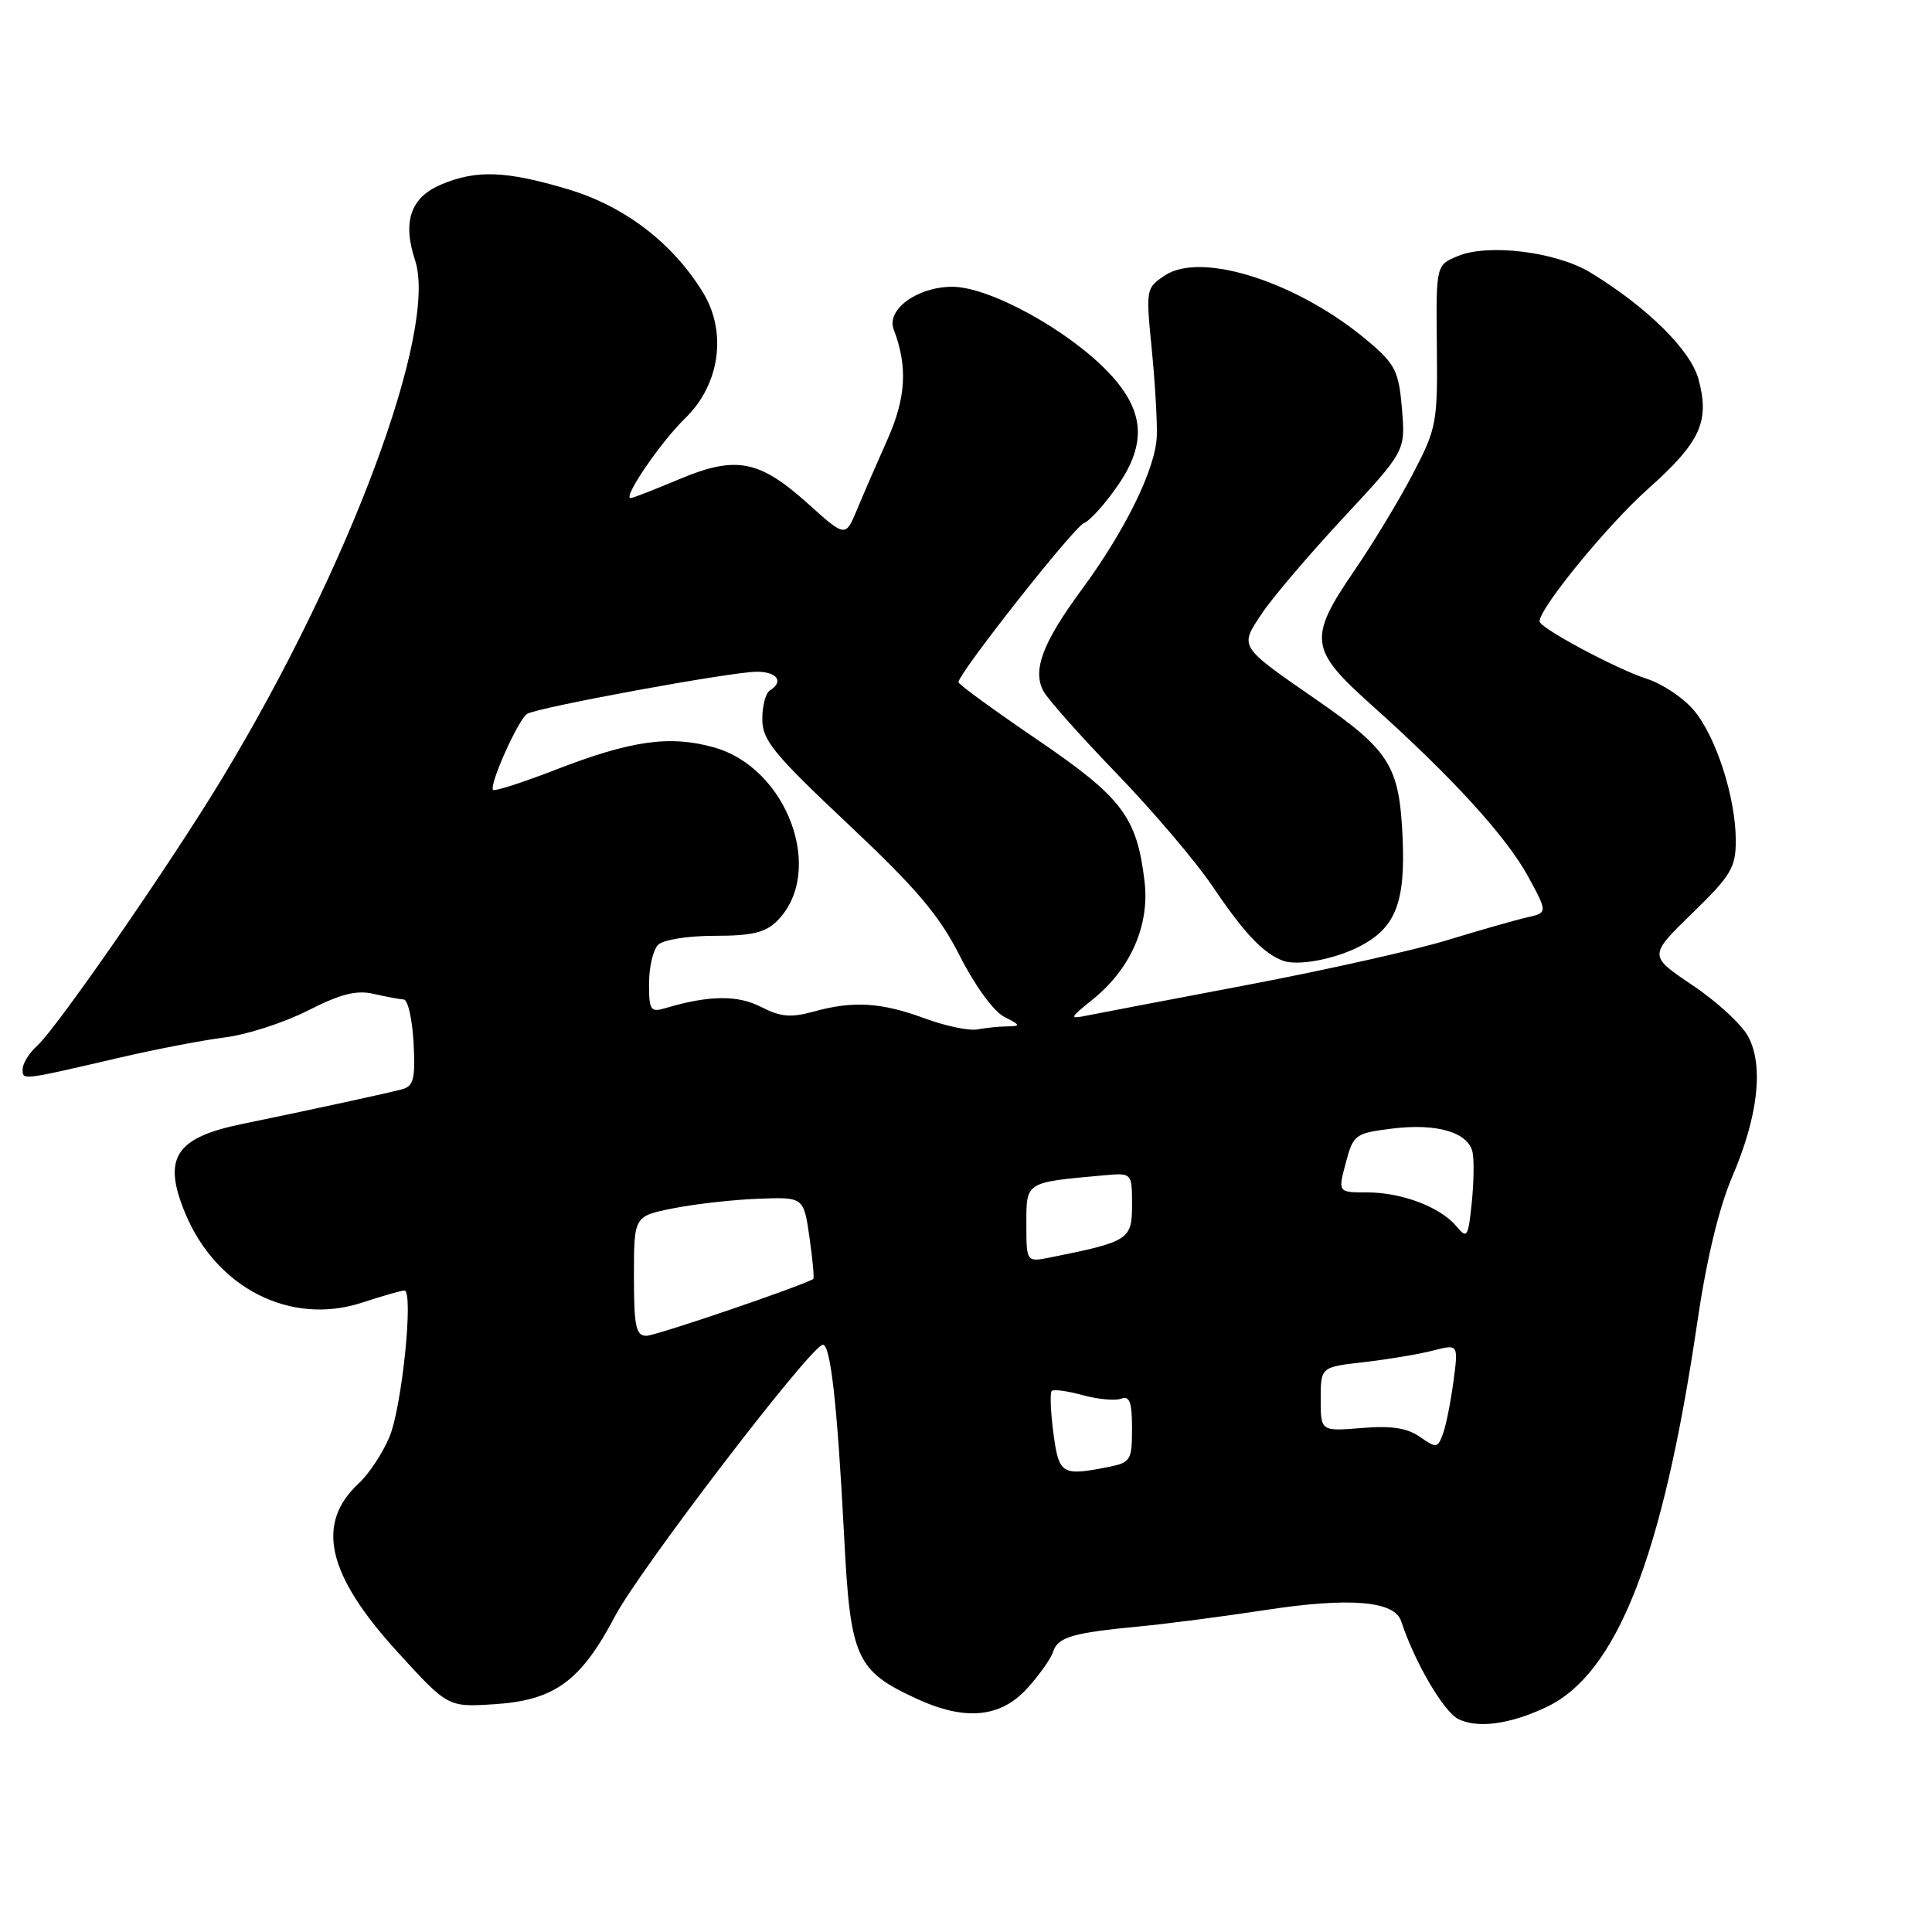 <?xml version="1.0" encoding="UTF-8" standalone="no"?>
<!DOCTYPE svg PUBLIC "-//W3C//DTD SVG 1.1//EN" "http://www.w3.org/Graphics/SVG/1.1/DTD/svg11.dtd" >
<svg xmlns="http://www.w3.org/2000/svg" xmlns:xlink="http://www.w3.org/1999/xlink" version="1.1" viewBox="0 0 256 256">
 <g >
 <path fill="currentColor"
d=" M 204.78 226.26 C 214.22 221.88 220.31 206.41 224.90 175.21 C 226.12 166.88 227.76 160.07 229.53 155.92 C 232.95 147.95 233.72 141.27 231.66 137.37 C 230.83 135.79 227.52 132.73 224.30 130.57 C 218.44 126.64 218.44 126.64 224.22 121.02 C 229.37 116.02 230.00 114.96 230.00 111.38 C 230.00 105.72 227.40 97.62 224.44 94.11 C 223.06 92.47 220.26 90.60 218.22 89.95 C 214.24 88.68 204.00 83.20 204.00 82.34 C 204.00 80.56 212.98 69.59 218.36 64.79 C 225.34 58.57 226.58 55.86 225.05 50.21 C 224.00 46.37 218.22 40.67 210.77 36.13 C 206.24 33.37 197.24 32.24 193.17 33.93 C 190.28 35.13 190.28 35.13 190.39 45.81 C 190.50 56.05 190.36 56.76 187.21 62.79 C 185.41 66.25 181.92 72.02 179.46 75.61 C 173.31 84.59 173.50 86.06 181.75 93.43 C 192.31 102.87 199.61 110.86 202.47 116.12 C 205.09 120.94 205.09 120.94 202.30 121.57 C 200.76 121.92 196.05 123.27 191.82 124.56 C 187.60 125.86 175.68 128.53 165.32 130.50 C 154.97 132.46 145.38 134.30 144.00 134.57 C 141.65 135.05 141.70 134.92 144.78 132.44 C 149.80 128.41 152.35 122.62 151.66 116.81 C 150.65 108.24 148.70 105.67 137.40 97.98 C 131.68 94.08 127.00 90.68 127.00 90.40 C 127.00 89.23 142.30 69.82 143.62 69.32 C 144.42 69.01 146.46 66.74 148.15 64.28 C 152.02 58.65 151.63 54.29 146.79 49.25 C 141.40 43.65 131.07 38.00 126.19 38.00 C 121.55 38.00 117.41 41.02 118.42 43.66 C 120.29 48.53 120.06 52.70 117.60 58.22 C 116.20 61.36 114.37 65.57 113.54 67.57 C 112.02 71.20 112.02 71.20 107.05 66.73 C 100.58 60.92 97.51 60.34 89.97 63.51 C 86.72 64.88 83.84 66.00 83.56 66.00 C 82.47 66.00 87.55 58.56 90.81 55.40 C 95.41 50.93 96.37 43.95 93.11 38.69 C 89.06 32.13 82.72 27.30 75.24 25.07 C 67.04 22.63 63.17 22.48 58.50 24.43 C 54.41 26.14 53.30 29.34 55.00 34.49 C 58.04 43.72 46.31 75.23 29.44 103.13 C 22.53 114.55 7.58 136.16 4.93 138.56 C 3.87 139.52 3.00 140.92 3.00 141.67 C 3.00 143.16 2.70 143.20 16.00 140.11 C 20.68 139.02 26.89 137.83 29.81 137.46 C 32.73 137.10 37.68 135.49 40.81 133.90 C 45.13 131.70 47.22 131.17 49.50 131.69 C 51.15 132.07 52.95 132.41 53.50 132.44 C 54.05 132.47 54.63 135.05 54.80 138.17 C 55.05 142.92 54.81 143.91 53.30 144.33 C 51.41 144.84 41.29 147.04 32.05 148.94 C 23.20 150.76 21.50 153.45 24.55 160.78 C 28.68 170.71 38.54 175.69 47.96 172.61 C 50.67 171.72 53.19 171.00 53.58 171.00 C 54.84 171.00 53.27 186.42 51.60 190.41 C 50.71 192.54 48.88 195.31 47.53 196.56 C 41.78 201.89 43.33 208.65 52.65 218.87 C 59.35 226.21 59.35 226.21 65.47 225.82 C 73.48 225.31 76.95 222.78 81.49 214.16 C 84.68 208.09 106.96 178.93 108.97 178.20 C 110.02 177.82 110.94 185.88 111.86 203.72 C 112.68 219.73 113.43 221.39 121.50 225.11 C 127.85 228.04 132.55 227.61 136.06 223.77 C 137.68 222.00 139.25 219.79 139.54 218.87 C 140.16 216.92 142.12 216.35 151.00 215.51 C 154.57 215.17 162.10 214.19 167.72 213.33 C 178.81 211.63 184.78 212.12 185.66 214.81 C 187.43 220.22 191.30 226.84 193.25 227.79 C 195.81 229.04 200.00 228.49 204.78 226.26 Z  M 180.10 125.43 C 184.91 122.98 186.24 119.62 185.85 110.95 C 185.42 101.46 184.16 99.45 174.42 92.71 C 164.08 85.55 164.22 85.77 167.20 81.30 C 168.59 79.21 173.44 73.51 177.98 68.63 C 186.23 59.76 186.23 59.76 185.77 54.20 C 185.35 49.21 184.90 48.29 181.40 45.31 C 172.22 37.48 159.31 33.26 154.40 36.47 C 151.84 38.15 151.82 38.26 152.62 46.34 C 153.06 50.83 153.36 56.01 153.28 57.86 C 153.08 62.17 149.11 70.28 143.33 78.13 C 138.15 85.16 136.78 88.81 138.26 91.58 C 138.82 92.64 143.19 97.55 147.97 102.50 C 152.75 107.45 158.49 114.20 160.71 117.50 C 164.87 123.67 167.38 126.32 170.00 127.30 C 171.93 128.02 176.78 127.13 180.10 125.43 Z  M 139.58 189.88 C 139.21 187.07 139.11 184.56 139.36 184.31 C 139.61 184.06 141.46 184.31 143.48 184.87 C 145.50 185.42 147.79 185.63 148.57 185.33 C 149.68 184.91 150.00 185.80 150.00 189.27 C 150.00 193.49 149.82 193.79 146.88 194.38 C 140.68 195.61 140.31 195.38 139.58 189.88 Z  M 188.14 190.39 C 186.46 189.21 184.36 188.89 180.41 189.22 C 175.00 189.66 175.00 189.66 175.00 185.40 C 175.00 181.14 175.00 181.14 180.75 180.49 C 183.91 180.12 188.02 179.44 189.87 178.96 C 193.25 178.09 193.25 178.09 192.59 183.06 C 192.22 185.79 191.60 188.92 191.19 190.01 C 190.50 191.89 190.32 191.91 188.14 190.39 Z  M 84.00 169.07 C 84.00 161.14 84.00 161.14 89.25 160.10 C 92.14 159.53 97.20 158.96 100.49 158.84 C 106.49 158.61 106.49 158.61 107.26 163.96 C 107.68 166.90 107.91 169.38 107.76 169.47 C 106.18 170.43 86.89 177.00 85.65 177.00 C 84.26 177.00 84.00 175.77 84.00 169.07 Z  M 136.00 162.17 C 136.00 156.56 135.81 156.68 146.25 155.74 C 150.00 155.40 150.00 155.40 150.00 159.66 C 150.00 164.26 149.58 164.53 139.20 166.61 C 136.00 167.25 136.00 167.25 136.00 162.17 Z  M 193.00 162.51 C 190.90 159.96 185.76 158.00 181.17 158.00 C 177.28 158.00 177.28 158.00 178.32 154.09 C 179.33 150.32 179.55 150.16 184.49 149.54 C 190.38 148.81 194.55 150.04 195.12 152.67 C 195.34 153.68 195.29 156.71 195.01 159.42 C 194.54 163.96 194.39 164.19 193.00 162.51 Z  M 122.50 134.93 C 116.75 132.81 113.03 132.59 107.78 134.05 C 104.79 134.87 103.42 134.75 100.86 133.43 C 97.78 131.83 93.94 131.87 88.25 133.56 C 86.19 134.18 86.00 133.91 86.00 130.32 C 86.00 128.16 86.54 125.86 87.20 125.20 C 87.88 124.52 91.13 124.00 94.70 124.00 C 99.64 124.00 101.43 123.57 102.97 122.03 C 109.42 115.58 104.38 101.77 94.60 99.03 C 88.75 97.39 83.60 98.12 73.61 102.00 C 69.27 103.68 65.55 104.88 65.34 104.67 C 64.75 104.09 68.68 95.31 69.85 94.59 C 71.25 93.73 96.87 89.02 100.25 89.01 C 102.98 89.00 103.91 90.32 102.00 91.50 C 101.45 91.84 101.00 93.55 101.01 95.31 C 101.01 98.08 102.51 99.91 112.40 109.22 C 121.51 117.80 124.47 121.30 127.21 126.72 C 129.19 130.63 131.67 134.02 133.07 134.74 C 135.23 135.83 135.28 135.97 133.50 136.00 C 132.40 136.01 130.60 136.20 129.50 136.40 C 128.40 136.61 125.25 135.95 122.50 134.93 Z "/>
</g>
</svg>